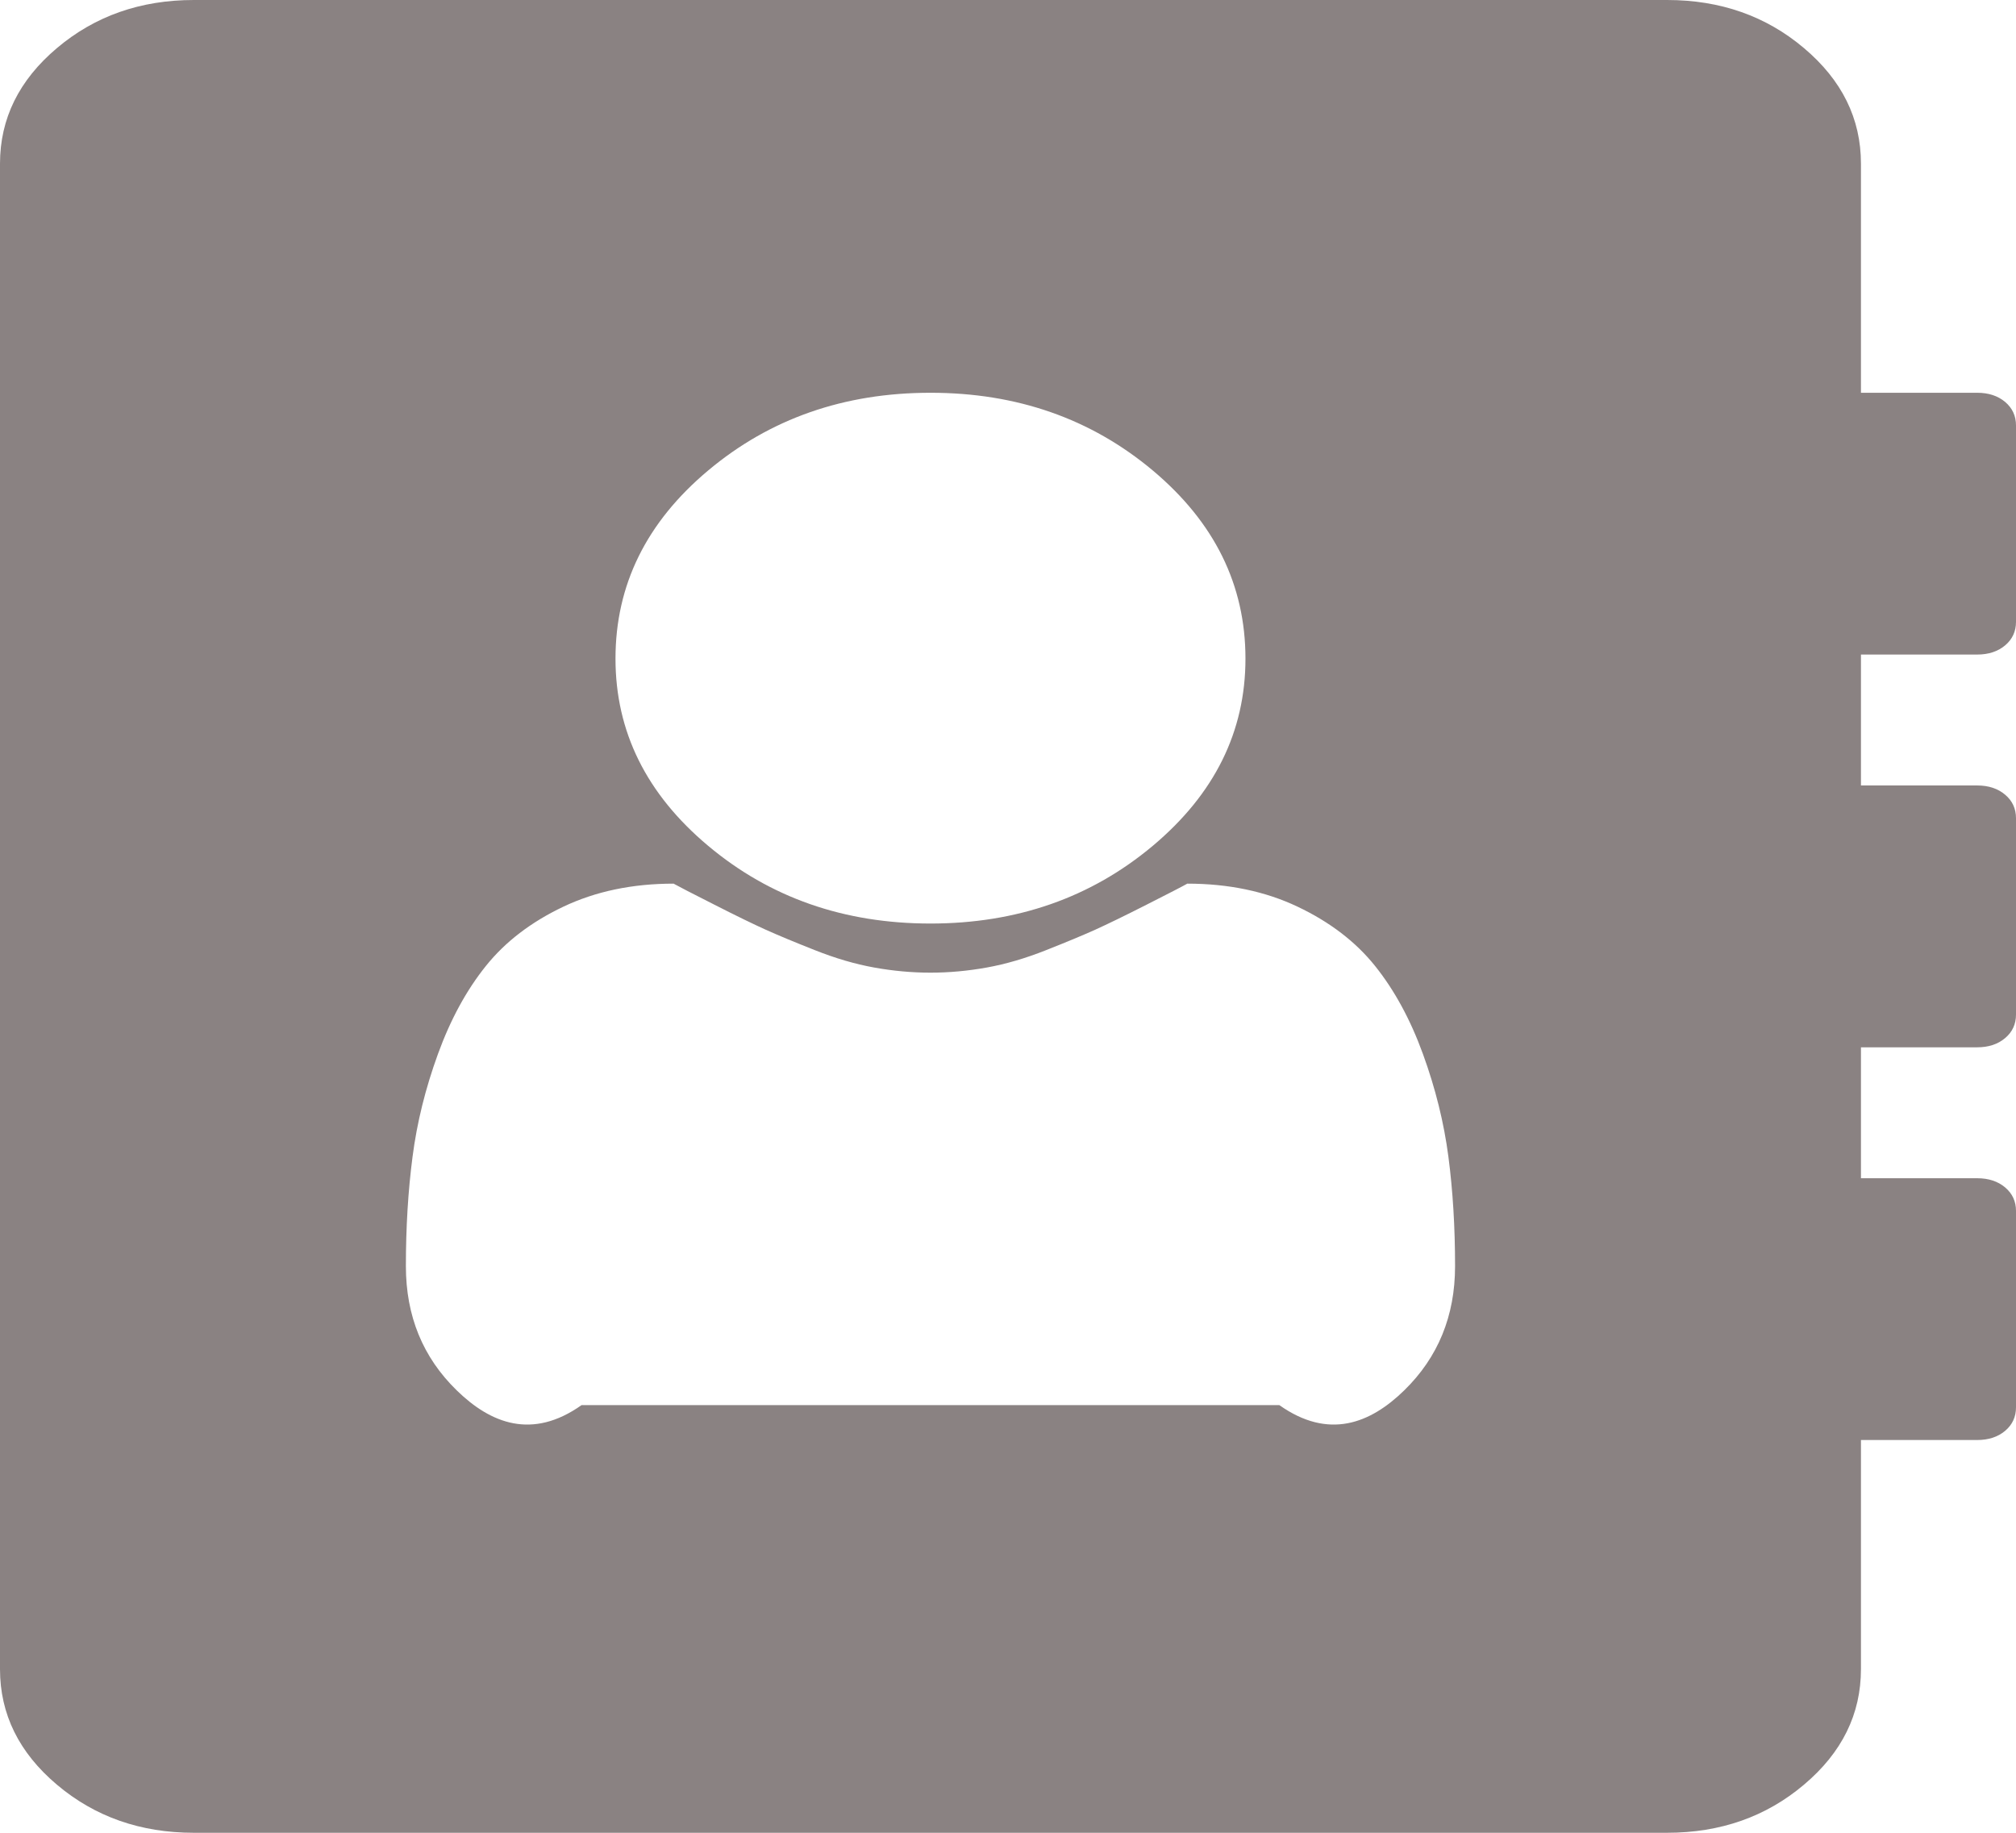 ﻿<?xml version="1.0" encoding="utf-8"?>
<svg version="1.1" xmlns:xlink="http://www.w3.org/1999/xlink" width="33px" height="30px" xmlns="http://www.w3.org/2000/svg">
  <g transform="matrix(1 0 0 1 -138 -767 )">
    <path d="M 22.985 22.759  C 23.54 22.218  23.818 21.54  23.818 20.725  C 23.818 20.089  23.782 19.492  23.709 18.934  C 23.636 18.376  23.497 17.815  23.292 17.252  C 23.087 16.688  22.826 16.208  22.509 15.812  C 22.192 15.416  21.769 15.092  21.24 14.841  C 20.711 14.59  20.109 14.464  19.435 14.464  C 19.356 14.509  19.134 14.623  18.771 14.807  C 18.407 14.992  18.126 15.128  17.928 15.218  C 17.73 15.307  17.462 15.419  17.125 15.552  C 16.788 15.686  16.464 15.781  16.153 15.837  C 15.842 15.893  15.535 15.921  15.231 15.921  C 14.927 15.921  14.619 15.893  14.309 15.837  C 13.998 15.781  13.674 15.686  13.337 15.552  C 13 15.419  12.732 15.307  12.534 15.218  C 12.335 15.128  12.054 14.992  11.691 14.807  C 11.327 14.623  11.106 14.509  11.026 14.464  C 10.352 14.464  9.751 14.59  9.222 14.841  C 8.693 15.092  8.27 15.416  7.953 15.812  C 7.635 16.208  7.374 16.688  7.169 17.252  C 6.964 17.815  6.825 18.376  6.753 18.934  C 6.68 19.492  6.644 20.089  6.644 20.725  C 6.644 21.54  6.921 22.218  7.477 22.759  C 8.032 23.301  8.713 23.571  9.519 23  L 20.942 23  C 21.749 23.571  22.43 23.301  22.985 22.759  Z M 18.87 13.845  C 19.881 12.997  20.387 11.975  20.387 10.781  C 20.387 9.576  19.881 8.549  18.87 7.701  C 17.858 6.853  16.645 6.429  15.231 6.429  C 13.816 6.429  12.603 6.853  11.592 7.701  C 10.58 8.549  10.075 9.576  10.075 10.781  C 10.075 11.975  10.58 12.997  11.592 13.845  C 12.603 14.693  13.816 15.117  15.231 15.117  C 16.645 15.117  17.858 14.693  18.87 13.845  Z M 32.822 19.436  C 32.941 19.537  33 19.665  33 19.821  L 33 23.036  C 33 23.192  32.941 23.32  32.822 23.421  C 32.703 23.521  32.55 23.571  32.365 23.571  L 30.462 23.571  L 30.462 27.321  C 30.462 28.058  30.151 28.689  29.529 29.213  C 28.908 29.738  28.161 30  27.288 30  L 3.173 30  C 2.3 30  1.553 29.738  0.932 29.213  C 0.311 28.689  0 28.058  0 27.321  L 0 2.679  C 0 1.942  0.311 1.311  0.932 0.787  C 1.553 0.262  2.3 0  3.173 0  L 27.288 0  C 28.161 0  28.908 0.262  29.529 0.787  C 30.151 1.311  30.462 1.942  30.462 2.679  L 30.462 6.429  L 32.365 6.429  C 32.55 6.429  32.703 6.479  32.822 6.579  C 32.941 6.68  33 6.808  33 6.964  L 33 10.179  C 33 10.335  32.941 10.463  32.822 10.564  C 32.703 10.664  32.55 10.714  32.365 10.714  L 30.462 10.714  L 30.462 12.857  L 32.365 12.857  C 32.55 12.857  32.703 12.907  32.822 13.008  C 32.941 13.108  33 13.237  33 13.393  L 33 16.607  C 33 16.763  32.941 16.892  32.822 16.992  C 32.703 17.093  32.55 17.143  32.365 17.143  L 30.462 17.143  L 30.462 19.286  L 32.365 19.286  C 32.55 19.286  32.703 19.336  32.822 19.436  Z " fill-rule="nonzero" fill="#8a8282" stroke="none" transform="matrix(1 0 0 1 138 767 )" />
  </g>
</svg>